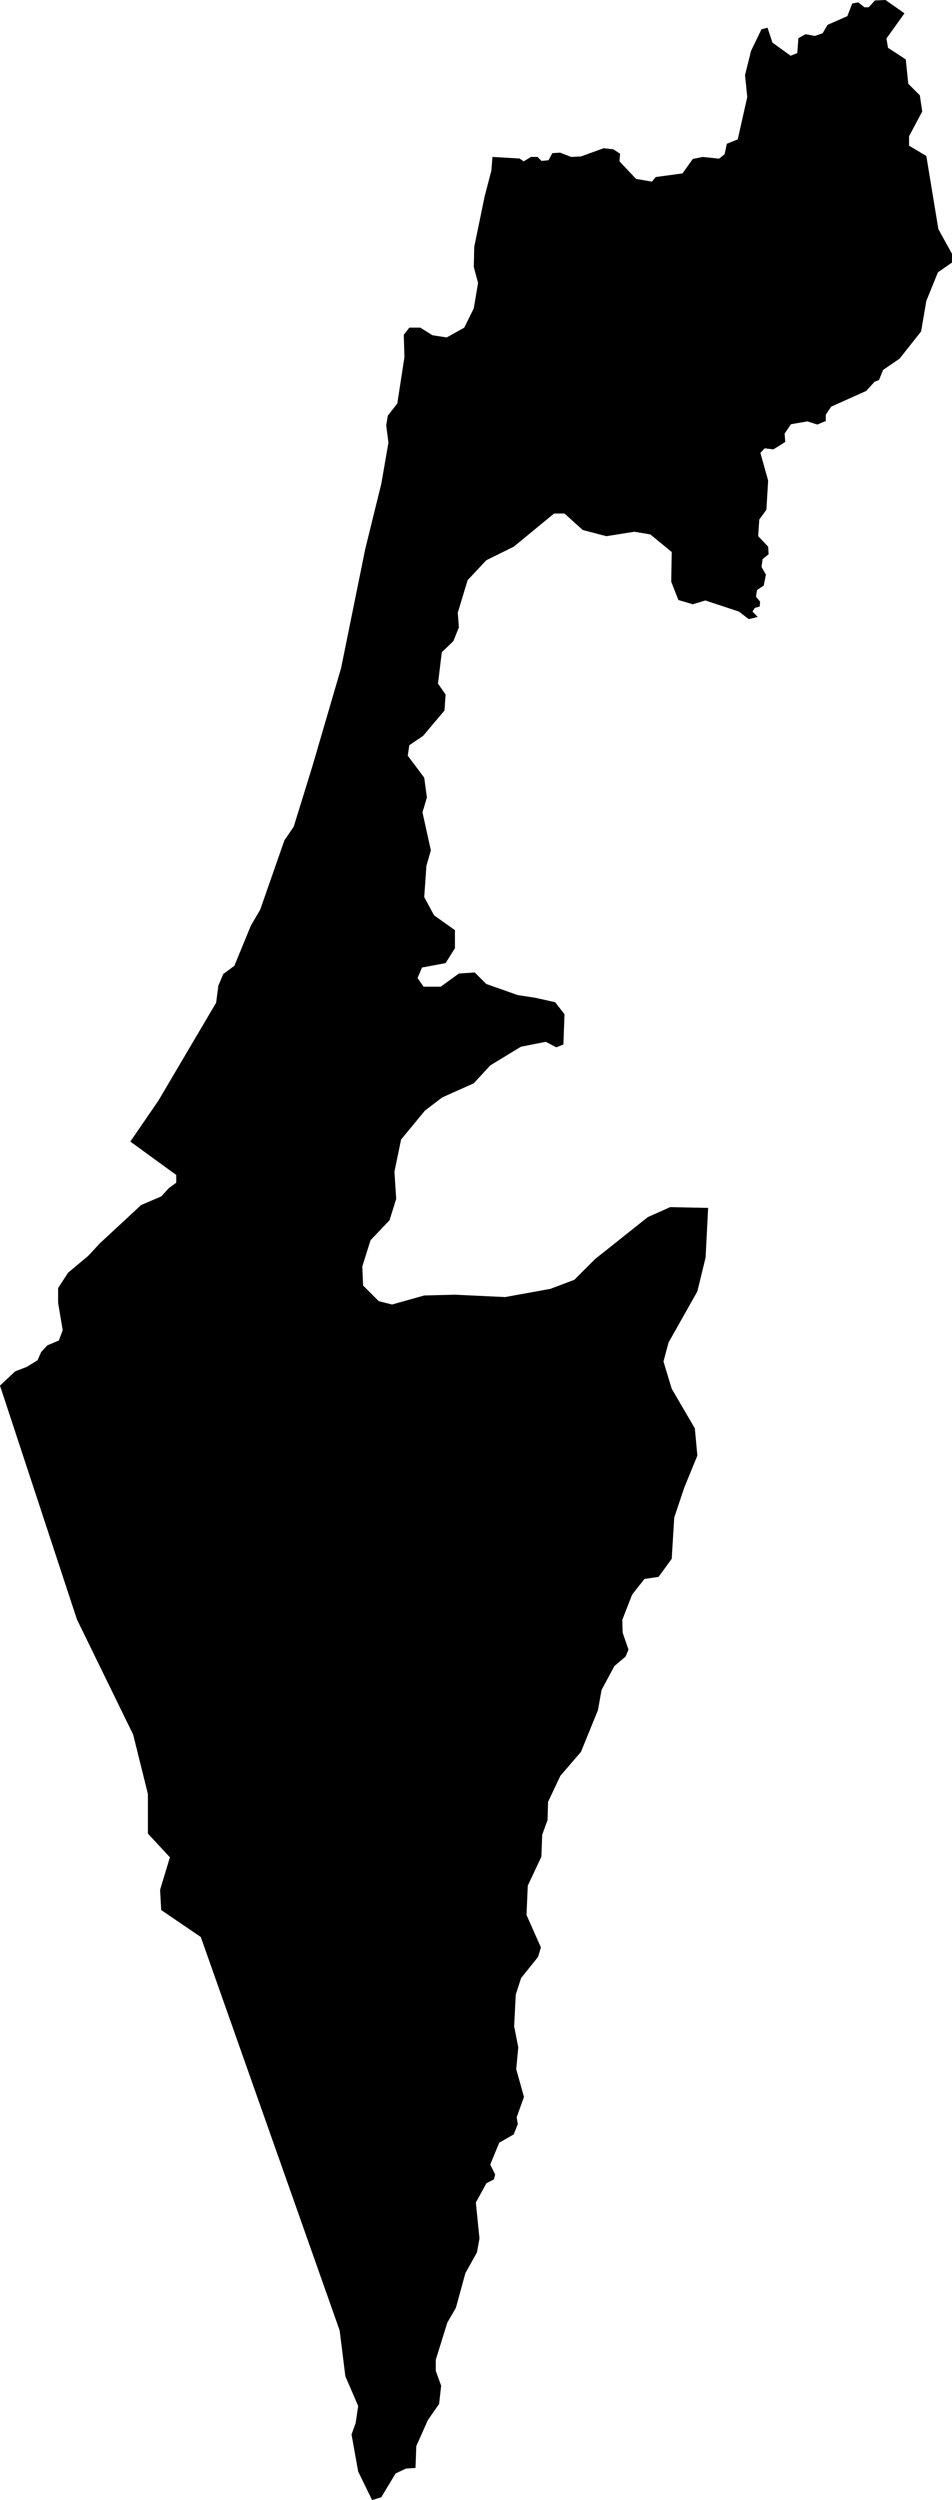 <svg xmlns="http://www.w3.org/2000/svg" viewBox="768.507 322.244 6.012 15.788">
  <path d="M768.507,330.994l0.096-0.09l0.073-0.028l0.068-0.042l0.023-0.052l0.039-0.042l0.073-0.031l0.024-0.065l-0.029-0.172v-0.094l0.063-0.097l0.127-0.106l0.073-0.079l0.261-0.242l0.128-0.055l0.047-0.052l0.047-0.034v-0.049l-0.29-0.211l0.177-0.258l0.365-0.619l0.014-0.108l0.031-0.073l0.07-0.052l0.104-0.253l0.059-0.101l0.153-0.438l0.059-0.087l0.118-0.382l0.181-0.619l0.153-0.754l0.101-0.41l0.045-0.26l-0.014-0.108l0.01-0.062l0.06-0.077l0.045-0.292l-0.004-0.142l0.035-0.045h0.069l0.077,0.048l0.09,0.014l0.111-0.062l0.06-0.122l0.027-0.16l-0.027-0.101l0.003-0.128l0.066-0.32l0.042-0.16l0.007-0.087l0.171,0.01l0.026,0.018l0.046-0.028h0.042l0.024,0.025l0.045-0.004l0.024-0.045l0.049-0.003l0.07,0.027l0.062-0.003l0.143-0.052l0.062,0.007l0.042,0.028l-0.004,0.048l0.105,0.111l0.1,0.017l0.024-0.029l0.169-0.023l0.065-0.091l0.062-0.013l0.104,0.011l0.035-0.028l0.014-0.066l0.069-0.028l0.06-0.267l-0.014-0.139l0.038-0.153l0.066-0.136l0.038-0.01l0.031,0.094l0.115,0.083l0.042-0.017l0.007-0.094l0.045-0.025l0.059,0.011l0.049-0.017l0.031-0.053l0.125-0.055l0.031-0.08l0.038-0.007l0.039,0.031h0.027l0.039-0.043l0.067-0.003l0.12,0.084l-0.114,0.159l0.01,0.059l0.112,0.073l0.016,0.154l0.073,0.073l0.015,0.102l-0.083,0.156v0.06l0.109,0.065l0.076,0.462l0.086,0.156v0.055l-0.089,0.062l-0.073,0.18l-0.033,0.193l-0.136,0.172l-0.104,0.071l-0.026,0.064l-0.027,0.01l-0.054,0.059l-0.221,0.099l-0.034,0.051v0.04l-0.054,0.022l-0.062-0.02l-0.104,0.018l-0.04,0.059l0.004,0.053l-0.075,0.047l-0.055-0.007l-0.027,0.029l0.049,0.175l-0.011,0.184l-0.045,0.062l-0.007,0.105l0.063,0.066l0.003,0.048l-0.038,0.031l-0.007,0.049l0.028,0.049l-0.014,0.069l-0.042,0.028l-0.007,0.042l0.026,0.031l-0.002,0.031l-0.031,0.009l-0.015,0.023l0.033,0.034l-0.056,0.014l-0.063-0.048l-0.212-0.07l-0.079,0.024l-0.091-0.027l-0.045-0.115l0.003-0.188l-0.135-0.111l-0.101-0.017l-0.177,0.028l-0.149-0.039l-0.115-0.104h-0.066l-0.254,0.209l-0.174,0.086l-0.118,0.126l-0.062,0.205l0.007,0.093l-0.035,0.087l-0.073,0.07l-0.024,0.198l0.048,0.069l-0.007,0.101l-0.135,0.16l-0.087,0.059l-0.01,0.066l0.104,0.139l0.017,0.125l-0.028,0.094l0.053,0.24l-0.028,0.097l-0.014,0.198l0.062,0.115l0.132,0.094v0.114l-0.059,0.094l-0.149,0.028l-0.028,0.066l0.038,0.055h0.108l0.115-0.083l0.1-0.007l0.073,0.073l0.199,0.07l0.111,0.017l0.125,0.028l0.059,0.076l-0.007,0.191l-0.045,0.018l-0.066-0.035l-0.157,0.031l-0.194,0.118l-0.104,0.113l-0.199,0.089l-0.109,0.083l-0.151,0.183l-0.042,0.203l0.011,0.172l-0.042,0.135l-0.12,0.126l-0.052,0.166l0.005,0.12l0.099,0.099l0.084,0.021l0.203-0.057l0.193-0.005l0.318,0.015l0.286-0.052l0.151-0.057l0.131-0.131l0.333-0.265l0.141-0.063l0.24,0.005l-0.016,0.313l-0.052,0.214l-0.182,0.323l-0.032,0.12l0.052,0.172l0.146,0.25l0.016,0.172l-0.083,0.203l-0.063,0.188l-0.016,0.261l-0.083,0.114l-0.089,0.013l-0.078,0.099l-0.062,0.159l0.002,0.081l0.037,0.107l-0.018,0.044l-0.071,0.06l-0.081,0.151l-0.023,0.128l-0.107,0.263l-0.13,0.151l-0.078,0.165l-0.003,0.114l-0.034,0.094l-0.005,0.138l-0.086,0.183l-0.008,0.185l0.091,0.205l-0.018,0.06l-0.107,0.133l-0.034,0.105l-0.01,0.2l0.026,0.133l-0.013,0.138l0.049,0.175l-0.046,0.128l0.007,0.044l-0.026,0.065l-0.091,0.052l-0.057,0.138l0.031,0.063l-0.008,0.031l-0.047,0.024l-0.067,0.122l0.023,0.227l-0.016,0.088l-0.073,0.131l-0.06,0.219l-0.054,0.093l-0.073,0.235v0.07l0.034,0.094l-0.013,0.115l-0.071,0.102l-0.073,0.164l-0.005,0.138l-0.06,0.004l-0.066,0.031l-0.09,0.15l-0.058,0.018l-0.088-0.18l-0.042-0.234l0.026-0.073l0.016-0.107l-0.081-0.188l-0.036-0.289l-0.877-2.485l-0.25-0.17l-0.007-0.128l0.062-0.205l-0.139-0.15v-0.25l-0.093-0.375l-0.355-0.727l-0.486-1.477L768.507,330.994z"/>
</svg>
